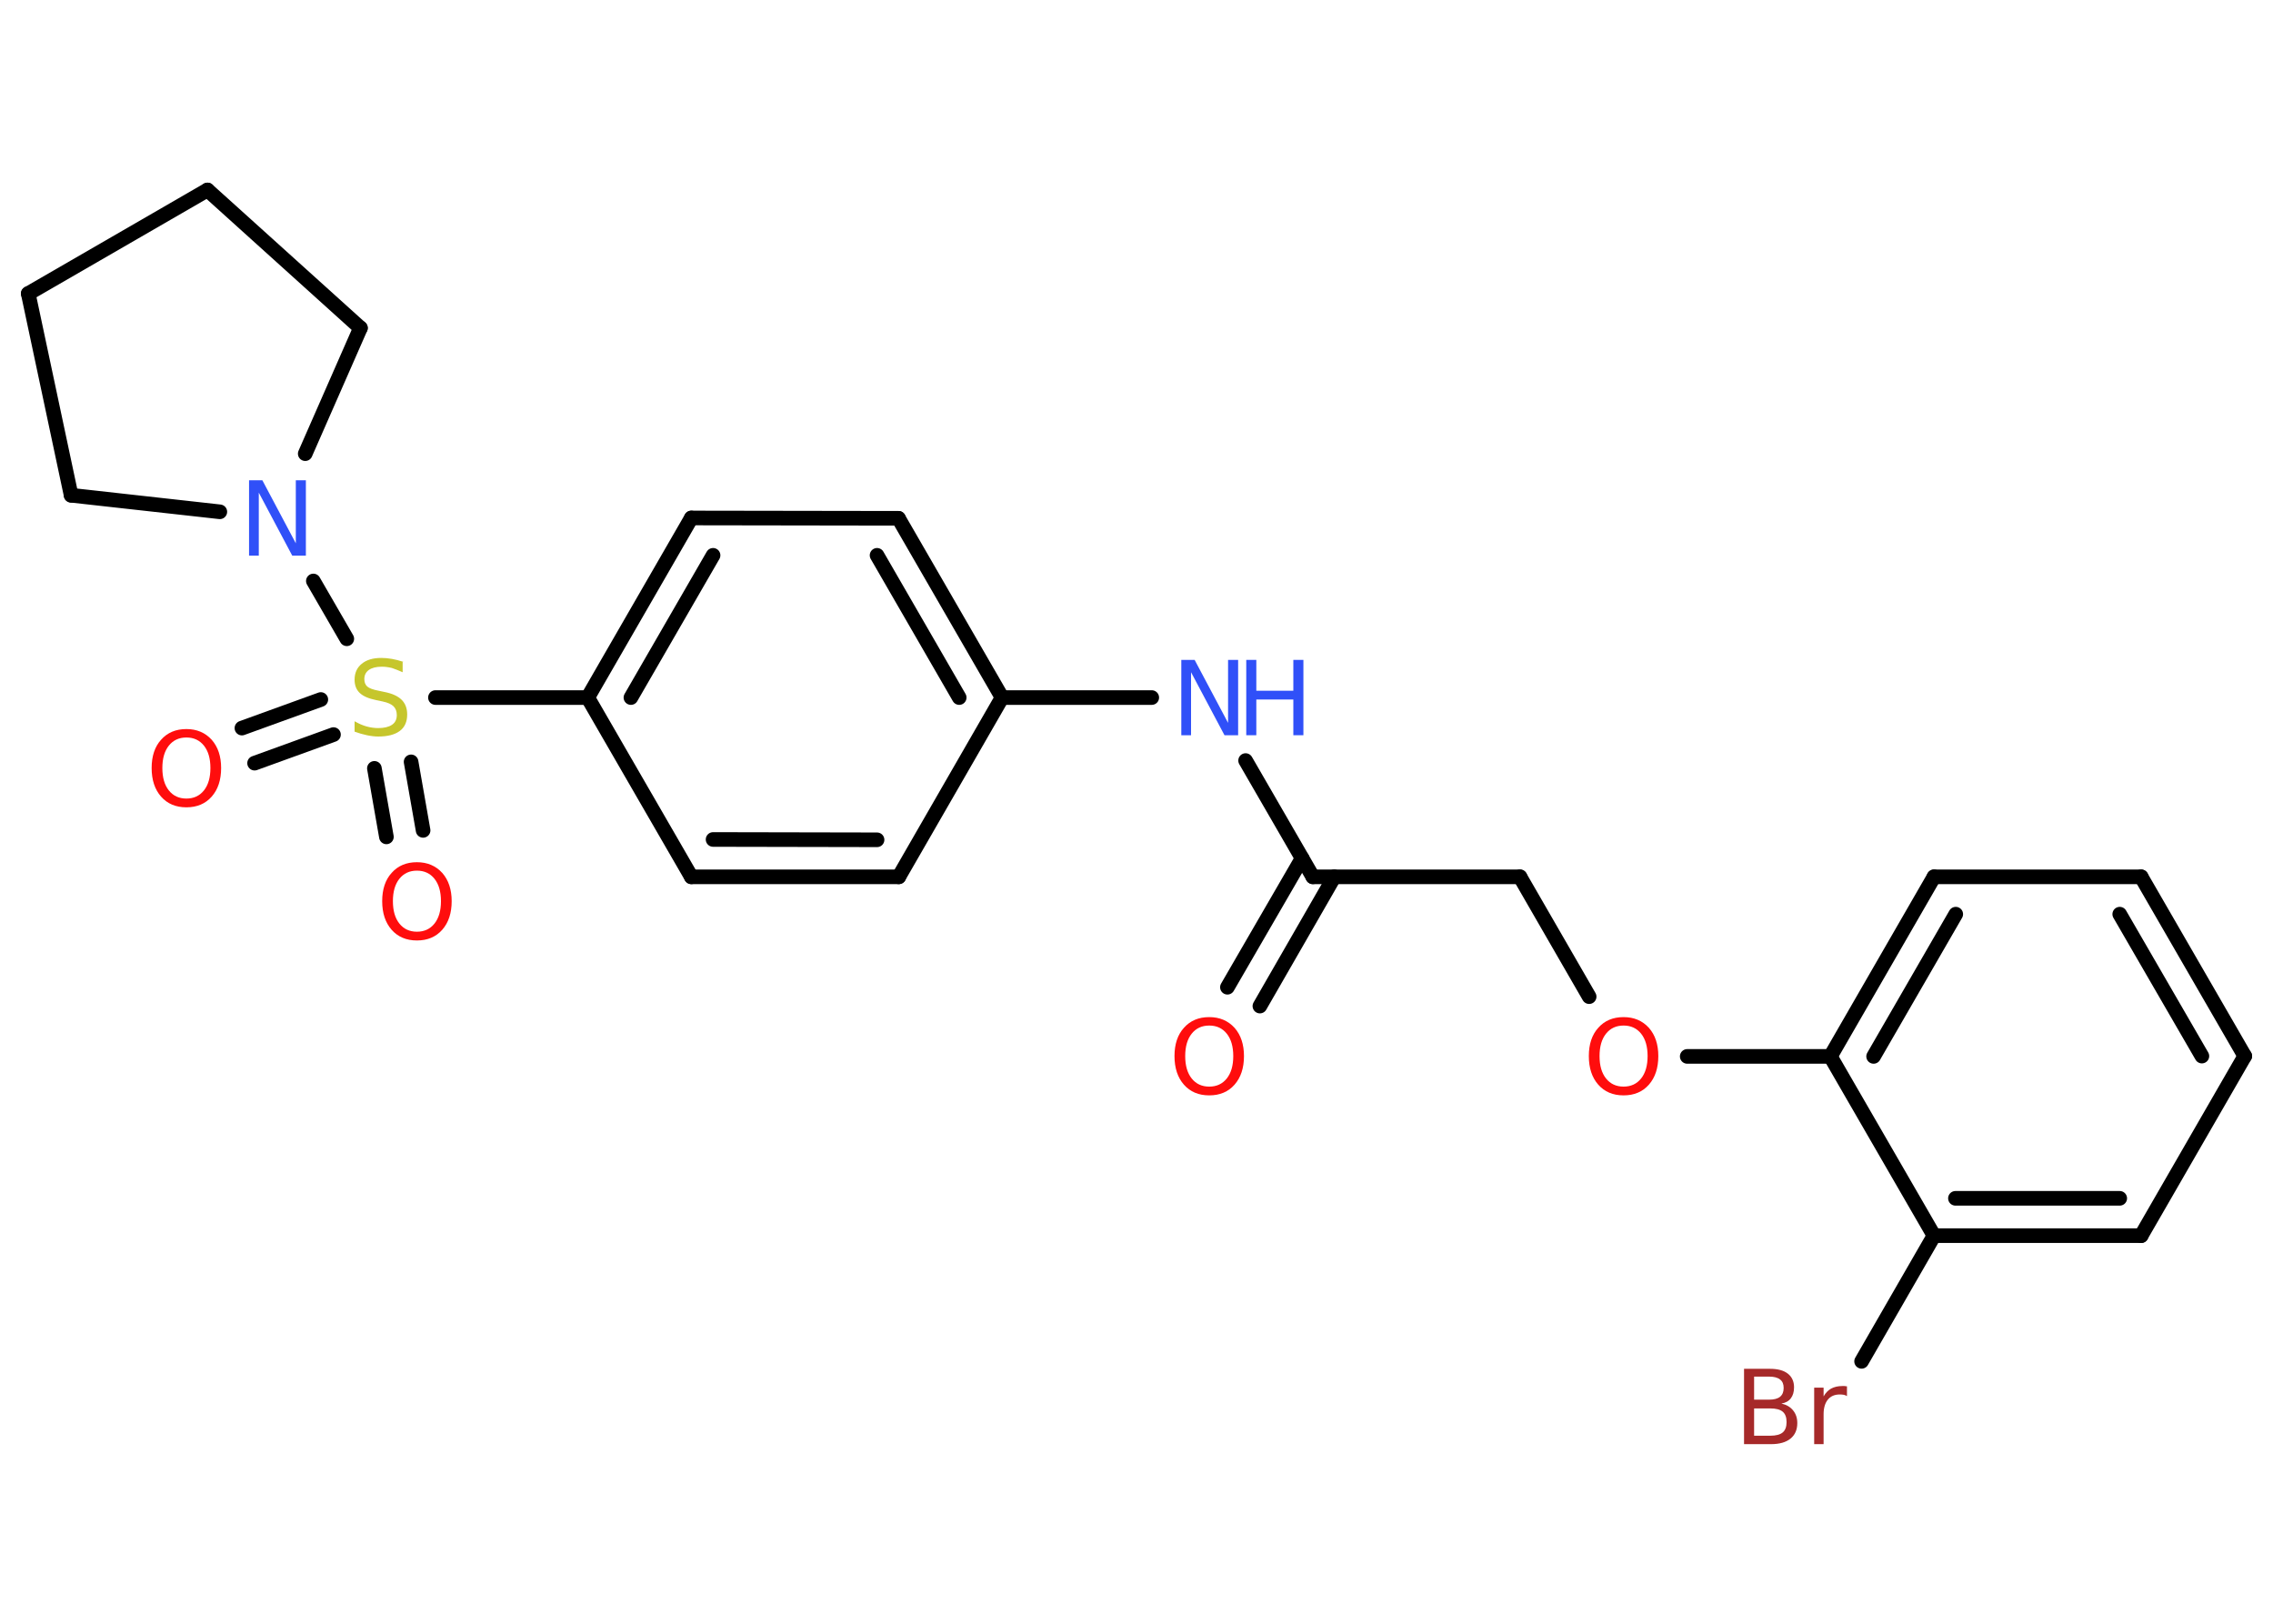 <?xml version='1.0' encoding='UTF-8'?>
<!DOCTYPE svg PUBLIC "-//W3C//DTD SVG 1.1//EN" "http://www.w3.org/Graphics/SVG/1.1/DTD/svg11.dtd">
<svg version='1.2' xmlns='http://www.w3.org/2000/svg' xmlns:xlink='http://www.w3.org/1999/xlink' width='70.0mm' height='50.0mm' viewBox='0 0 70.0 50.0'>
  <desc>Generated by the Chemistry Development Kit (http://github.com/cdk)</desc>
  <g stroke-linecap='round' stroke-linejoin='round' stroke='#000000' stroke-width='.45' fill='#FF0D0D'>
    <rect x='.0' y='.0' width='70.0' height='50.0' fill='#FFFFFF' stroke='none'/>
    <g id='mol1' class='mol'>
      <g id='mol1bnd1' class='bond'>
        <line x1='37.8' y1='30.4' x2='40.1' y2='26.43'/>
        <line x1='38.8' y1='30.98' x2='41.09' y2='27.0'/>
      </g>
      <line id='mol1bnd2' class='bond' x1='40.43' y1='27.0' x2='46.81' y2='27.0'/>
      <line id='mol1bnd3' class='bond' x1='46.81' y1='27.0' x2='48.94' y2='30.69'/>
      <line id='mol1bnd4' class='bond' x1='51.96' y1='32.53' x2='56.37' y2='32.53'/>
      <g id='mol1bnd5' class='bond'>
        <line x1='59.56' y1='27.0' x2='56.37' y2='32.53'/>
        <line x1='60.23' y1='28.15' x2='57.7' y2='32.53'/>
      </g>
      <line id='mol1bnd6' class='bond' x1='59.56' y1='27.0' x2='65.94' y2='27.0'/>
      <g id='mol1bnd7' class='bond'>
        <line x1='69.13' y1='32.52' x2='65.94' y2='27.0'/>
        <line x1='67.81' y1='32.52' x2='65.28' y2='28.15'/>
      </g>
      <line id='mol1bnd8' class='bond' x1='69.13' y1='32.52' x2='65.94' y2='38.05'/>
      <g id='mol1bnd9' class='bond'>
        <line x1='59.56' y1='38.05' x2='65.94' y2='38.05'/>
        <line x1='60.22' y1='36.9' x2='65.28' y2='36.9'/>
      </g>
      <line id='mol1bnd10' class='bond' x1='56.37' y1='32.53' x2='59.56' y2='38.05'/>
      <line id='mol1bnd11' class='bond' x1='59.56' y1='38.05' x2='57.33' y2='41.92'/>
      <line id='mol1bnd12' class='bond' x1='40.43' y1='27.0' x2='38.36' y2='23.42'/>
      <line id='mol1bnd13' class='bond' x1='35.47' y1='21.48' x2='30.86' y2='21.48'/>
      <g id='mol1bnd14' class='bond'>
        <line x1='30.86' y1='21.48' x2='27.67' y2='15.96'/>
        <line x1='29.54' y1='21.48' x2='27.01' y2='17.1'/>
      </g>
      <line id='mol1bnd15' class='bond' x1='27.67' y1='15.96' x2='21.29' y2='15.95'/>
      <g id='mol1bnd16' class='bond'>
        <line x1='21.29' y1='15.95' x2='18.1' y2='21.48'/>
        <line x1='21.96' y1='17.1' x2='19.43' y2='21.48'/>
      </g>
      <line id='mol1bnd17' class='bond' x1='18.1' y1='21.48' x2='13.41' y2='21.48'/>
      <g id='mol1bnd18' class='bond'>
        <line x1='10.27' y1='22.62' x2='7.84' y2='23.5'/>
        <line x1='9.88' y1='21.54' x2='7.45' y2='22.42'/>
      </g>
      <g id='mol1bnd19' class='bond'>
        <line x1='12.66' y1='23.46' x2='13.03' y2='25.57'/>
        <line x1='11.53' y1='23.66' x2='11.9' y2='25.77'/>
      </g>
      <line id='mol1bnd20' class='bond' x1='10.68' y1='19.67' x2='9.65' y2='17.89'/>
      <line id='mol1bnd21' class='bond' x1='6.77' y1='15.76' x2='2.19' y2='15.25'/>
      <line id='mol1bnd22' class='bond' x1='2.19' y1='15.25' x2='.87' y2='9.04'/>
      <line id='mol1bnd23' class='bond' x1='.87' y1='9.04' x2='6.39' y2='5.85'/>
      <line id='mol1bnd24' class='bond' x1='6.39' y1='5.85' x2='11.1' y2='10.1'/>
      <line id='mol1bnd25' class='bond' x1='9.4' y1='13.97' x2='11.1' y2='10.1'/>
      <line id='mol1bnd26' class='bond' x1='18.1' y1='21.48' x2='21.29' y2='27.0'/>
      <g id='mol1bnd27' class='bond'>
        <line x1='21.29' y1='27.0' x2='27.68' y2='27.0'/>
        <line x1='21.96' y1='25.85' x2='27.01' y2='25.86'/>
      </g>
      <line id='mol1bnd28' class='bond' x1='30.86' y1='21.48' x2='27.68' y2='27.0'/>
      <path id='mol1atm1' class='atom' d='M37.24 31.58q-.34 .0 -.54 .25q-.2 .25 -.2 .69q.0 .44 .2 .69q.2 .25 .54 .25q.34 .0 .54 -.25q.2 -.25 .2 -.69q.0 -.44 -.2 -.69q-.2 -.25 -.54 -.25zM37.24 31.32q.48 .0 .78 .33q.29 .33 .29 .87q.0 .55 -.29 .88q-.29 .33 -.78 .33q-.49 .0 -.78 -.33q-.29 -.33 -.29 -.88q.0 -.55 .29 -.87q.29 -.33 .78 -.33z' stroke='none'/>
      <path id='mol1atm4' class='atom' d='M50.0 31.58q-.34 .0 -.54 .25q-.2 .25 -.2 .69q.0 .44 .2 .69q.2 .25 .54 .25q.34 .0 .54 -.25q.2 -.25 .2 -.69q.0 -.44 -.2 -.69q-.2 -.25 -.54 -.25zM50.0 31.32q.48 .0 .78 .33q.29 .33 .29 .87q.0 .55 -.29 .88q-.29 .33 -.78 .33q-.49 .0 -.78 -.33q-.29 -.33 -.29 -.88q.0 -.55 .29 -.87q.29 -.33 .78 -.33z' stroke='none'/>
      <path id='mol1atm11' class='atom' d='M54.02 43.36v.85h.5q.26 .0 .38 -.1q.12 -.1 .12 -.32q.0 -.22 -.12 -.32q-.12 -.1 -.38 -.1h-.5zM54.02 42.4v.7h.46q.23 .0 .34 -.09q.11 -.09 .11 -.27q.0 -.18 -.11 -.26q-.11 -.09 -.34 -.09h-.46zM53.71 42.15h.8q.36 .0 .55 .15q.19 .15 .19 .42q.0 .21 -.1 .34q-.1 .13 -.29 .16q.23 .05 .36 .21q.13 .16 .13 .39q.0 .31 -.21 .48q-.21 .17 -.6 .17h-.83v-2.32zM56.88 42.99q-.05 -.03 -.1 -.04q-.06 -.01 -.12 -.01q-.24 .0 -.37 .16q-.13 .16 -.13 .45v.92h-.29v-1.74h.29v.27q.09 -.16 .23 -.24q.15 -.08 .35 -.08q.03 .0 .06 .0q.03 .0 .08 .01v.29z' stroke='none' fill='#A62929'/>
      <g id='mol1atm12' class='atom'>
        <path d='M36.37 20.32h.42l1.03 1.94v-1.94h.31v2.32h-.42l-1.03 -1.94v1.94h-.3v-2.32z' stroke='none' fill='#3050F8'/>
        <path d='M38.38 20.32h.31v.95h1.14v-.95h.31v2.32h-.31v-1.1h-1.14v1.1h-.31v-2.32z' stroke='none' fill='#3050F8'/>
      </g>
      <path id='mol1atm17' class='atom' d='M12.4 20.39v.31q-.18 -.08 -.33 -.13q-.16 -.04 -.31 -.04q-.26 .0 -.4 .1q-.14 .1 -.14 .28q.0 .15 .09 .23q.09 .08 .35 .13l.19 .04q.35 .07 .52 .24q.17 .17 .17 .45q.0 .34 -.23 .51q-.23 .17 -.66 .17q-.16 .0 -.35 -.04q-.19 -.04 -.38 -.11v-.32q.19 .11 .37 .16q.18 .05 .36 .05q.27 .0 .42 -.1q.15 -.1 .15 -.3q.0 -.17 -.1 -.27q-.1 -.1 -.34 -.15l-.19 -.04q-.35 -.07 -.51 -.22q-.16 -.15 -.16 -.41q.0 -.31 .22 -.49q.22 -.18 .6 -.18q.16 .0 .33 .03q.17 .03 .35 .09z' stroke='none' fill='#C6C62C'/>
      <path id='mol1atm18' class='atom' d='M5.74 22.71q-.34 .0 -.54 .25q-.2 .25 -.2 .69q.0 .44 .2 .69q.2 .25 .54 .25q.34 .0 .54 -.25q.2 -.25 .2 -.69q.0 -.44 -.2 -.69q-.2 -.25 -.54 -.25zM5.74 22.45q.48 .0 .78 .33q.29 .33 .29 .87q.0 .55 -.29 .88q-.29 .33 -.78 .33q-.49 .0 -.78 -.33q-.29 -.33 -.29 -.88q.0 -.55 .29 -.87q.29 -.33 .78 -.33z' stroke='none'/>
      <path id='mol1atm19' class='atom' d='M12.84 26.81q-.34 .0 -.54 .25q-.2 .25 -.2 .69q.0 .44 .2 .69q.2 .25 .54 .25q.34 .0 .54 -.25q.2 -.25 .2 -.69q.0 -.44 -.2 -.69q-.2 -.25 -.54 -.25zM12.84 26.55q.48 .0 .78 .33q.29 .33 .29 .87q.0 .55 -.29 .88q-.29 .33 -.78 .33q-.49 .0 -.78 -.33q-.29 -.33 -.29 -.88q.0 -.55 .29 -.87q.29 -.33 .78 -.33z' stroke='none'/>
      <path id='mol1atm20' class='atom' d='M7.66 14.79h.42l1.03 1.94v-1.94h.31v2.32h-.42l-1.03 -1.94v1.94h-.3v-2.32z' stroke='none' fill='#3050F8'/>
    </g>
  </g>
</svg>
